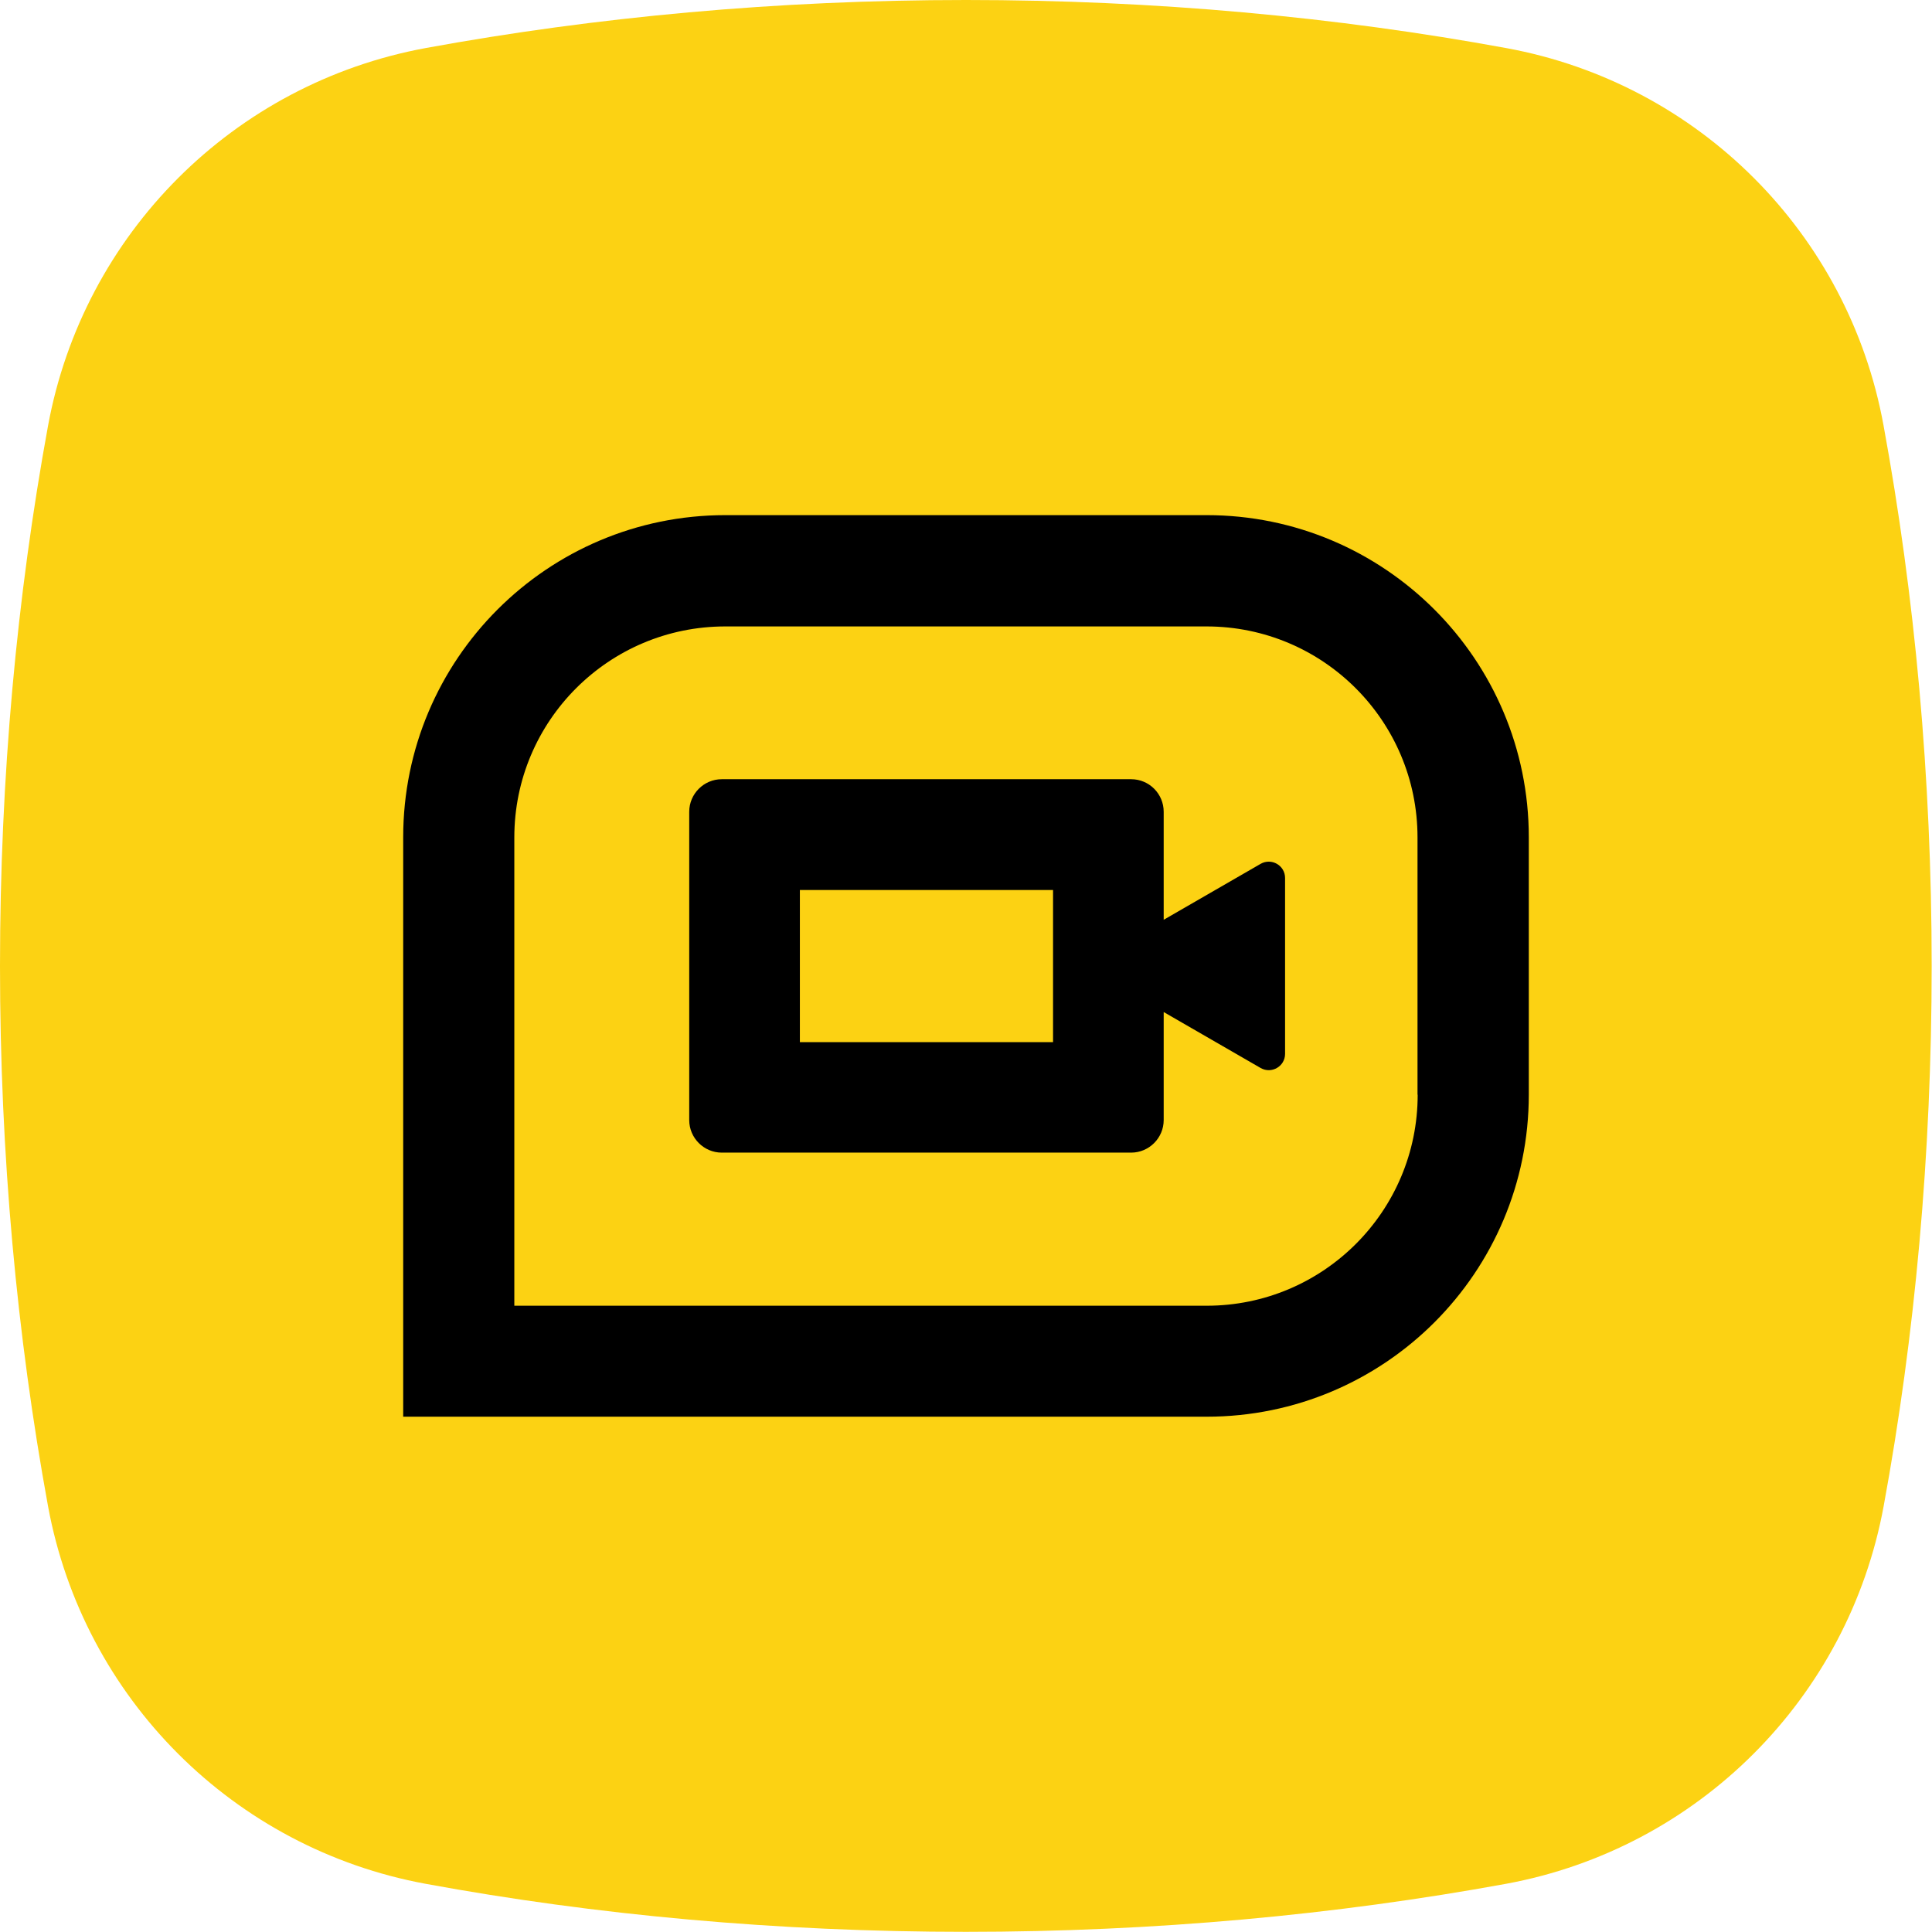 <?xml version="1.0" encoding="utf-8"?>
<!-- Generator: Adobe Illustrator 26.3.1, SVG Export Plug-In . SVG Version: 6.00 Build 0)  -->
<svg version="1.1" id="Vrstva_1" xmlns="http://www.w3.org/2000/svg" xmlns:xlink="http://www.w3.org/1999/xlink" x="0px" y="0px"
	 viewBox="0 0 118.74 118.74" style="enable-background:new 0 0 118.74 118.74;" xml:space="preserve">
<style type="text/css">
	.st0{fill:url(#SVGID_1_);}
	.st1{fill:#0E101F;}
	.st2{fill:#FCD213;}
	.st3{fill:#010202;}
</style>
<g>
</g>
<path class="st2" d="M26.18,2.95C14.36,5.12,5.12,14.36,2.95,26.18C1.04,36.62,0,47.78,0,59.37s1.04,22.75,2.95,33.19
	c2.17,11.81,11.41,21.05,23.22,23.22c10.44,1.92,21.6,2.95,33.19,2.95s22.75-1.04,33.19-2.95c11.81-2.17,21.05-11.41,23.22-23.22
	c1.92-10.44,2.95-21.6,2.95-33.19c0-11.61-1.04-22.78-2.96-33.23C113.61,14.35,104.39,5.13,92.6,2.96C82.15,1.04,70.98,0,59.37,0
	C47.78,0,36.62,1.04,26.18,2.95z"/>
<g>
	<path d="M69.52,47.89H44.36c-1.1,0-2,0.9-2,2v18.95c0,1.1,0.9,2,2,2h25.16c1.1,0,2-0.9,2-2V62.2l5.96,3.44
		c0.67,0.38,1.5-0.1,1.5-0.87V53.96c0-0.77-0.83-1.25-1.5-0.87l-5.96,3.44v-6.64C71.52,48.79,70.63,47.89,69.52,47.89z M64.72,64.05
		H49.16V54.7h15.56V64.05z"/>
	<path d="M74.16,31.66H44.58c-10.94,0-19.8,8.87-19.8,19.8v35.61h42.35h7.03c10.94,0,19.8-8.87,19.8-19.8v-7.03v-8.78
		C93.96,40.53,85.09,31.66,74.16,31.66z M87.13,67.28c0,7.17-5.81,12.97-12.97,12.97H31.61V51.47c0-7.17,5.81-12.97,12.97-12.97
		h29.57c7.17,0,12.97,5.81,12.97,12.97V67.28z"/>
</g>
</svg>
